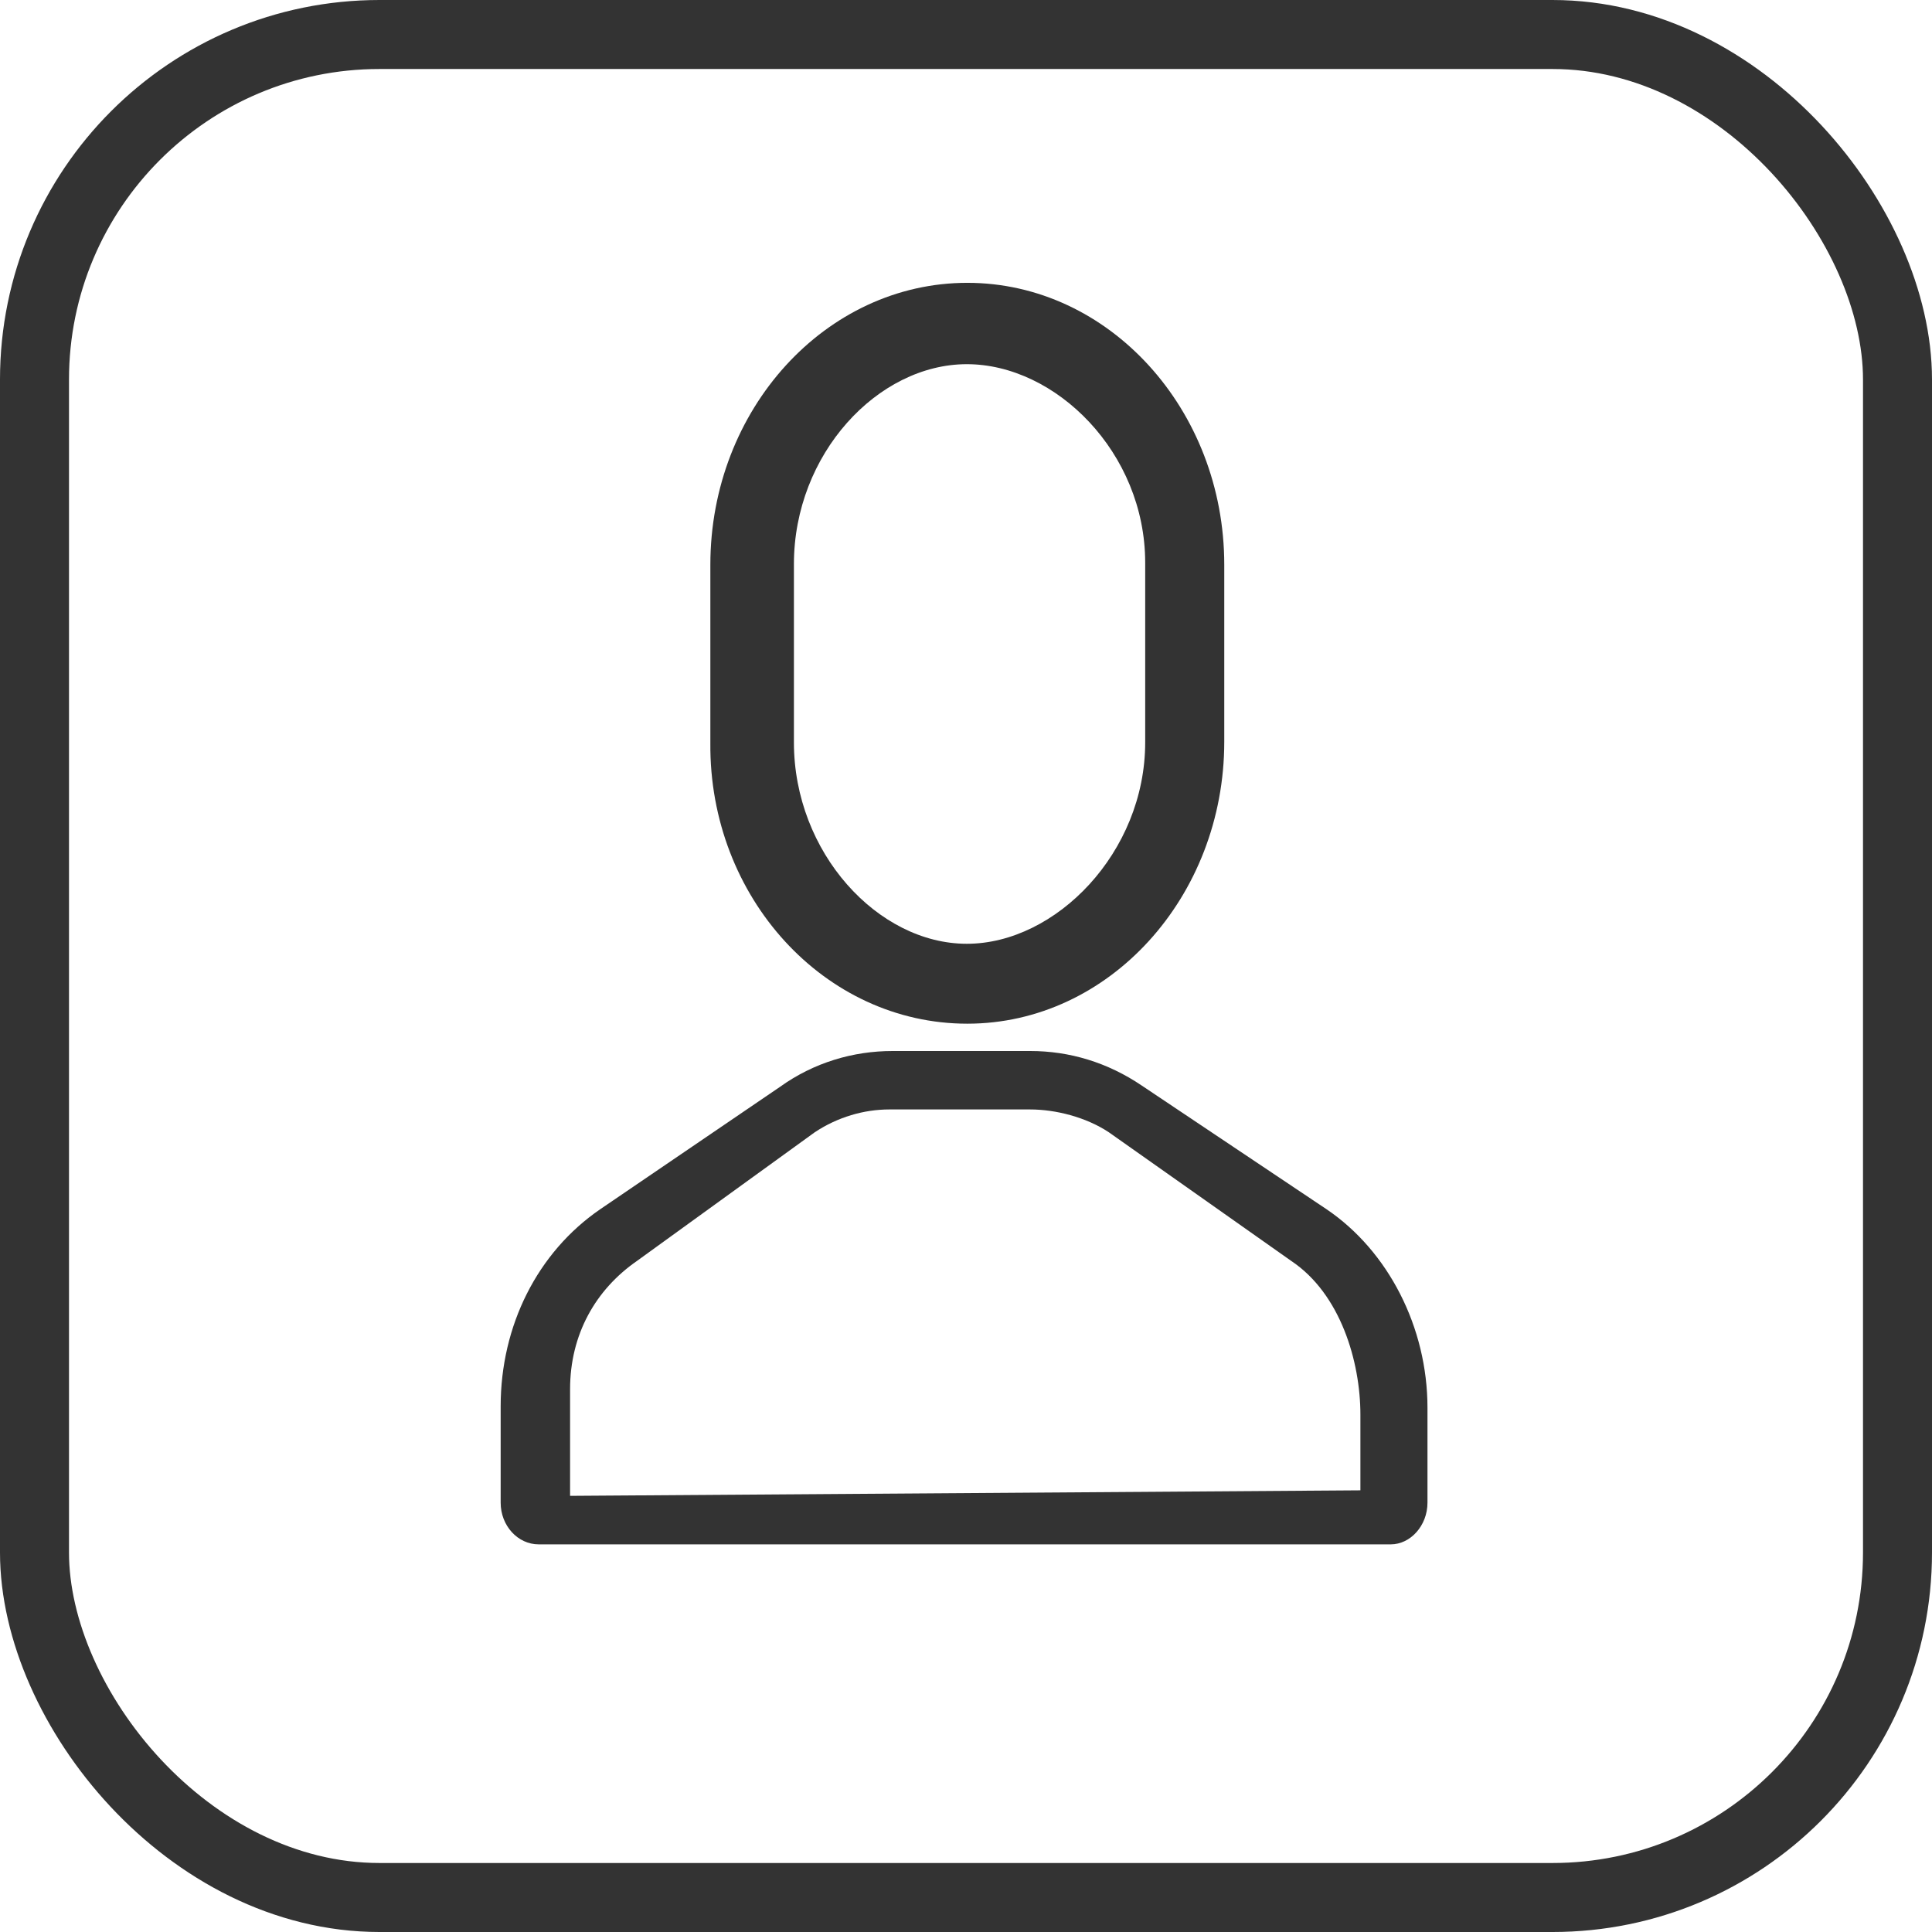 <?xml version="1.0" encoding="UTF-8"?>
<svg width="28px" height="28px" viewBox="0 0 28 28" version="1.1" xmlns="http://www.w3.org/2000/svg" xmlns:xlink="http://www.w3.org/1999/xlink">
    <!-- Generator: Sketch 55.2 (78181) - https://sketchapp.com -->
    <title>icMainPhoto</title>
    <desc>Created with Sketch.</desc>
    <g id="Edit-Profile" stroke="none" stroke-width="1" fill="none" fill-rule="evenodd">
        <g id="icMainPhoto">
            <rect id="Rectangle" stroke="#333333" x="0.5" y="0.5" width="27" height="27" rx="5"></rect>
            <path d="M14.019,14.836 C11.948,14.836 10.276,13.001 10.295,10.77 L10.295,8.185 C10.295,5.934 11.967,4.099 14.019,4.099 C16.071,4.099 17.743,5.934 17.743,8.185 L17.743,10.749 C17.743,13.001 16.071,14.836 14.019,14.836 Z M11.506,8.176 L11.506,10.759 C11.506,12.355 12.722,13.678 14.012,13.678 C15.301,13.678 16.597,12.355 16.597,10.759 L16.597,8.155 C16.597,6.559 15.301,5.278 14.012,5.278 C12.722,5.278 11.506,6.58 11.506,8.176 Z M20.688,21.778 C20.688,22.111 20.441,22.382 20.156,22.382 L7.807,22.382 C7.503,22.382 7.256,22.111 7.256,21.778 L7.256,20.381 C7.256,19.213 7.788,18.15 8.699,17.525 L11.302,15.753 C11.796,15.398 12.366,15.232 12.936,15.232 L14.931,15.232 C15.501,15.232 16.052,15.398 16.546,15.732 L19.225,17.525 C20.118,18.129 20.688,19.234 20.688,20.402 L20.688,21.778 Z M8.262,21.679 L19.716,21.599 L19.716,20.503 C19.716,19.734 19.428,18.75 18.713,18.274 L16.069,16.409 C15.738,16.19 15.299,16.079 14.929,16.079 L12.889,16.079 C12.52,16.079 12.139,16.19 11.809,16.409 L9.232,18.274 C8.63,18.691 8.262,19.342 8.262,20.133 L8.262,21.679 Z" id="Combined-Shape" fill="#333333" fill-rule="nonzero"></path>
        </g>
    </g>
</svg>